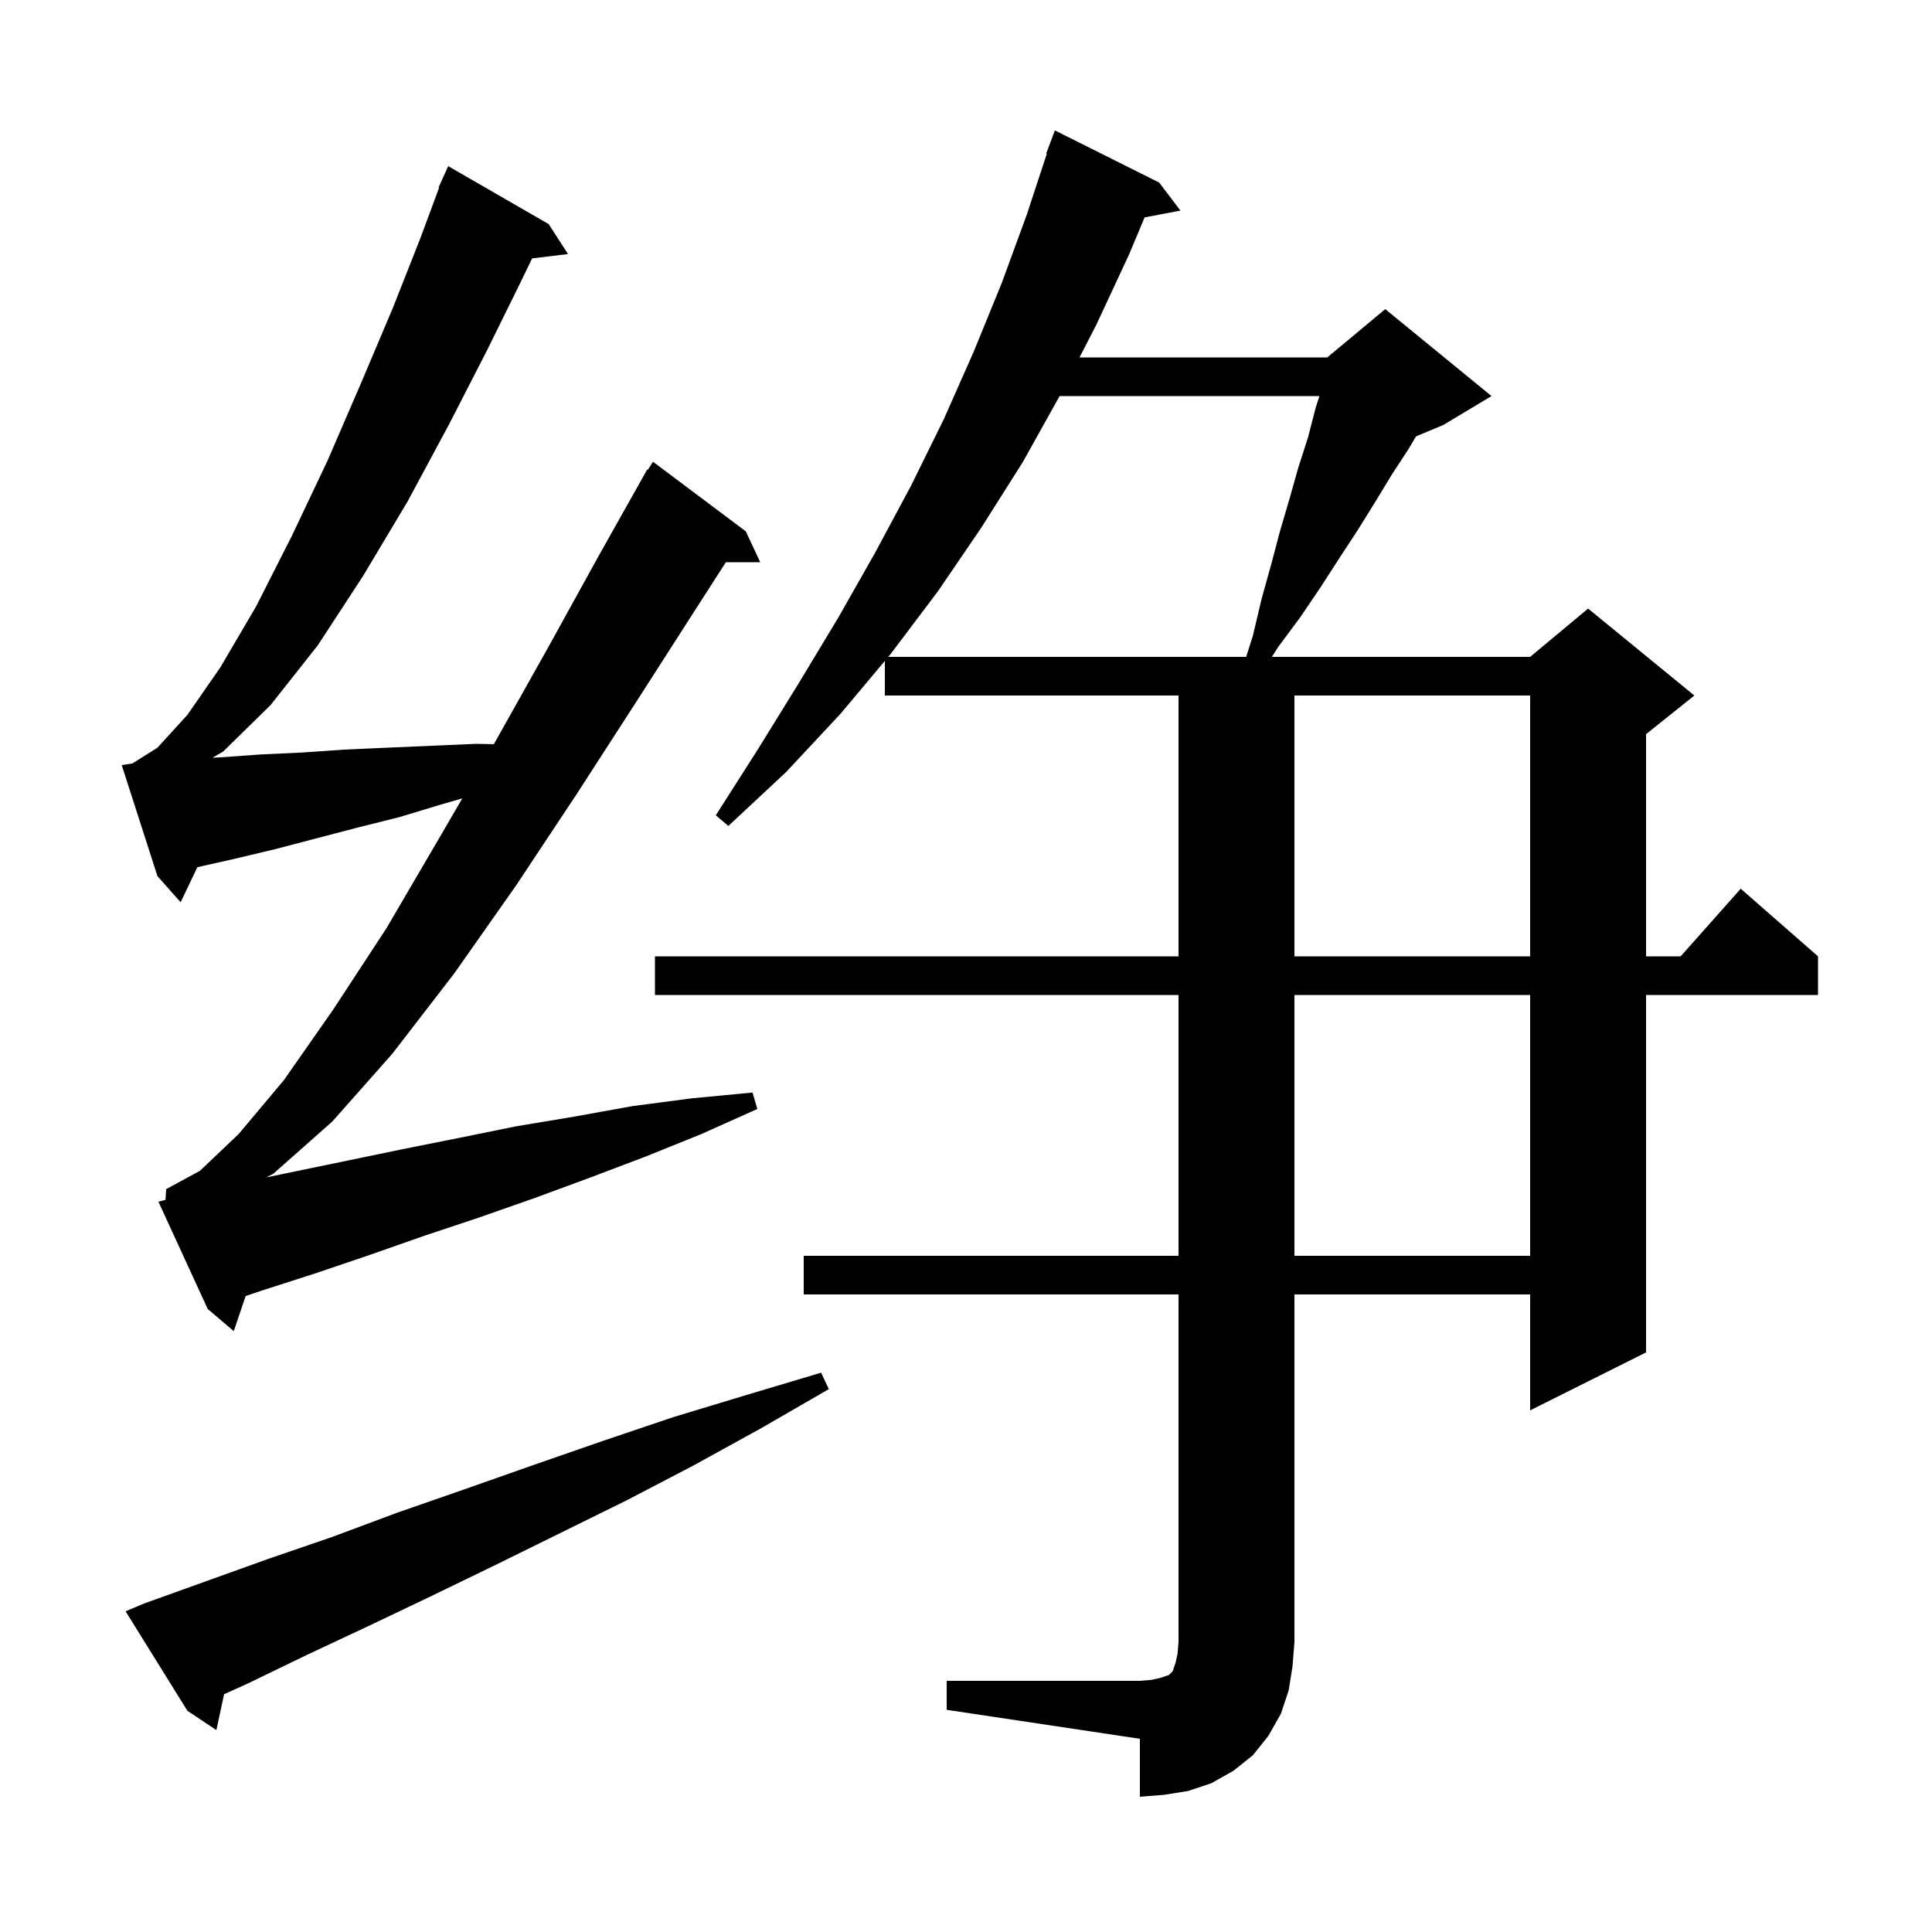 <svg xmlns="http://www.w3.org/2000/svg" xmlns:xlink="http://www.w3.org/1999/xlink" version="1.1" baseProfile="full" viewBox="0 0 200 200" width="200" height="200">
<g fill="black">
<path d="M 98.0 174.0 L 118.0 174.0 L 119.2 173.9 L 120.1 173.7 L 121.0 173.4 L 121.4 173.0 L 121.7 172.1 L 121.9 171.2 L 122.0 170.0 L 122.0 134.0 L 83.2 134.0 L 83.2 130.0 L 122.0 130.0 L 122.0 103.0 L 67.8 103.0 L 67.8 99.0 L 122.0 99.0 L 122.0 72.0 L 91.6 72.0 L 91.6 68.415 L 87.0 73.9 L 81.4 79.9 L 75.4 85.5 L 74.1 84.4 L 78.5 77.5 L 82.7 70.7 L 86.8 63.9 L 90.6 57.2 L 94.3 50.3 L 97.7 43.4 L 100.8 36.4 L 103.7 29.3 L 106.3 22.2 L 108.366 15.917 L 108.3 15.9 L 109.2 13.5 L 120.0 18.9 L 122.2 21.8 L 118.49 22.504 L 116.9 26.3 L 113.5 33.6 L 111.753 37.0 L 137.4 37.0 L 137.779 36.684 L 137.8 36.6 L 137.853 36.622 L 143.4 32.0 L 154.4 41.0 L 149.4 44.0 L 146.587 45.172 L 145.8 46.5 L 144.1 49.1 L 142.4 51.9 L 140.6 54.8 L 138.7 57.7 L 136.7 60.8 L 134.6 63.9 L 132.3 67.0 L 131.664 68.0 L 158.4 68.0 L 164.4 63.0 L 175.4 72.0 L 170.4 76.0 L 170.4 99.0 L 173.978 99.0 L 180.2 92.0 L 188.2 99.0 L 188.2 103.0 L 170.4 103.0 L 170.4 140.0 L 158.4 146.0 L 158.4 134.0 L 134.0 134.0 L 134.0 170.0 L 133.8 172.5 L 133.4 175.0 L 132.6 177.4 L 131.3 179.7 L 129.7 181.7 L 127.7 183.3 L 125.4 184.6 L 123.0 185.4 L 120.5 185.8 L 118.0 186.0 L 118.0 180.0 L 98.0 177.0 Z M 14.9 166.0 L 27.7 161.4 L 34.4 159.1 L 41.1 156.6 L 48.0 154.2 L 55.1 151.7 L 62.3 149.2 L 69.7 146.7 L 77.3 144.4 L 85.0 142.1 L 85.8 143.8 L 78.7 147.9 L 71.8 151.7 L 64.9 155.3 L 58.0 158.7 L 51.3 162.0 L 44.7 165.2 L 38.2 168.3 L 31.8 171.3 L 25.6 174.3 L 23.196 175.386 L 22.4 179.1 L 19.4 177.1 L 13.0 166.8 Z M 17.135 124.207 L 17.2 123.1 L 20.7 121.2 L 24.7 117.4 L 29.4 111.8 L 34.5 104.5 L 40.0 96.1 L 45.5 86.7 L 47.857 82.648 L 45.6 83.3 L 41.3 84.6 L 36.9 85.7 L 28.5 87.9 L 24.3 88.9 L 20.431 89.771 L 18.7 93.4 L 16.3 90.7 L 12.6 79.2 L 13.704 79.034 L 16.3 77.4 L 19.4 74.0 L 22.8 69.1 L 26.5 62.8 L 30.2 55.5 L 33.9 47.7 L 37.4 39.6 L 40.7 31.8 L 43.5 24.7 L 45.459 19.42 L 45.4 19.4 L 45.76 18.609 L 45.8 18.5 L 45.808 18.503 L 46.4 17.2 L 56.8 23.2 L 58.8 26.3 L 55.085 26.748 L 53.9 29.2 L 50.4 36.3 L 46.5 43.9 L 42.2 51.9 L 37.6 59.6 L 32.9 66.8 L 28.0 73.0 L 23.1 77.8 L 22 78.438 L 22.8 78.4 L 27.0 78.1 L 31.3 77.9 L 35.6 77.6 L 40.1 77.4 L 49.3 77.0 L 51.119 77.039 L 51.2 76.9 L 56.7 67.1 L 62.0 57.5 L 67.0 48.6 L 67.059 48.637 L 67.6 47.8 L 77.2 55.0 L 78.7 58.2 L 75.143 58.2 L 71.8 63.4 L 65.9 72.6 L 59.7 82.2 L 53.4 91.7 L 47.0 100.8 L 40.6 109.1 L 34.4 116.1 L 28.3 121.5 L 27.575 121.881 L 41.5 119.0 L 47.5 117.8 L 53.4 116.6 L 59.4 115.6 L 65.5 114.5 L 71.6 113.7 L 77.9 113.1 L 78.4 114.8 L 72.6 117.4 L 66.9 119.7 L 61.1 121.9 L 55.4 124.0 L 49.7 126.0 L 44.0 127.9 L 38.3 129.9 L 32.7 131.8 L 27.1 133.6 L 25.429 134.167 L 24.2 137.8 L 21.5 135.5 L 16.4 124.4 Z M 134.0 103.0 L 134.0 130.0 L 158.4 130.0 L 158.4 103.0 Z M 134.0 72.0 L 134.0 99.0 L 158.4 99.0 L 158.4 72.0 Z M 109.689 41.0 L 105.9 47.8 L 101.6 54.6 L 97.1 61.2 L 92.2 67.7 L 91.948 68.0 L 129.005 68.0 L 129.7 65.8 L 130.6 62.0 L 131.6 58.4 L 132.5 55.0 L 133.5 51.6 L 134.4 48.4 L 135.4 45.3 L 136.2 42.2 L 136.586 41.0 Z " />
</g>
</svg>
